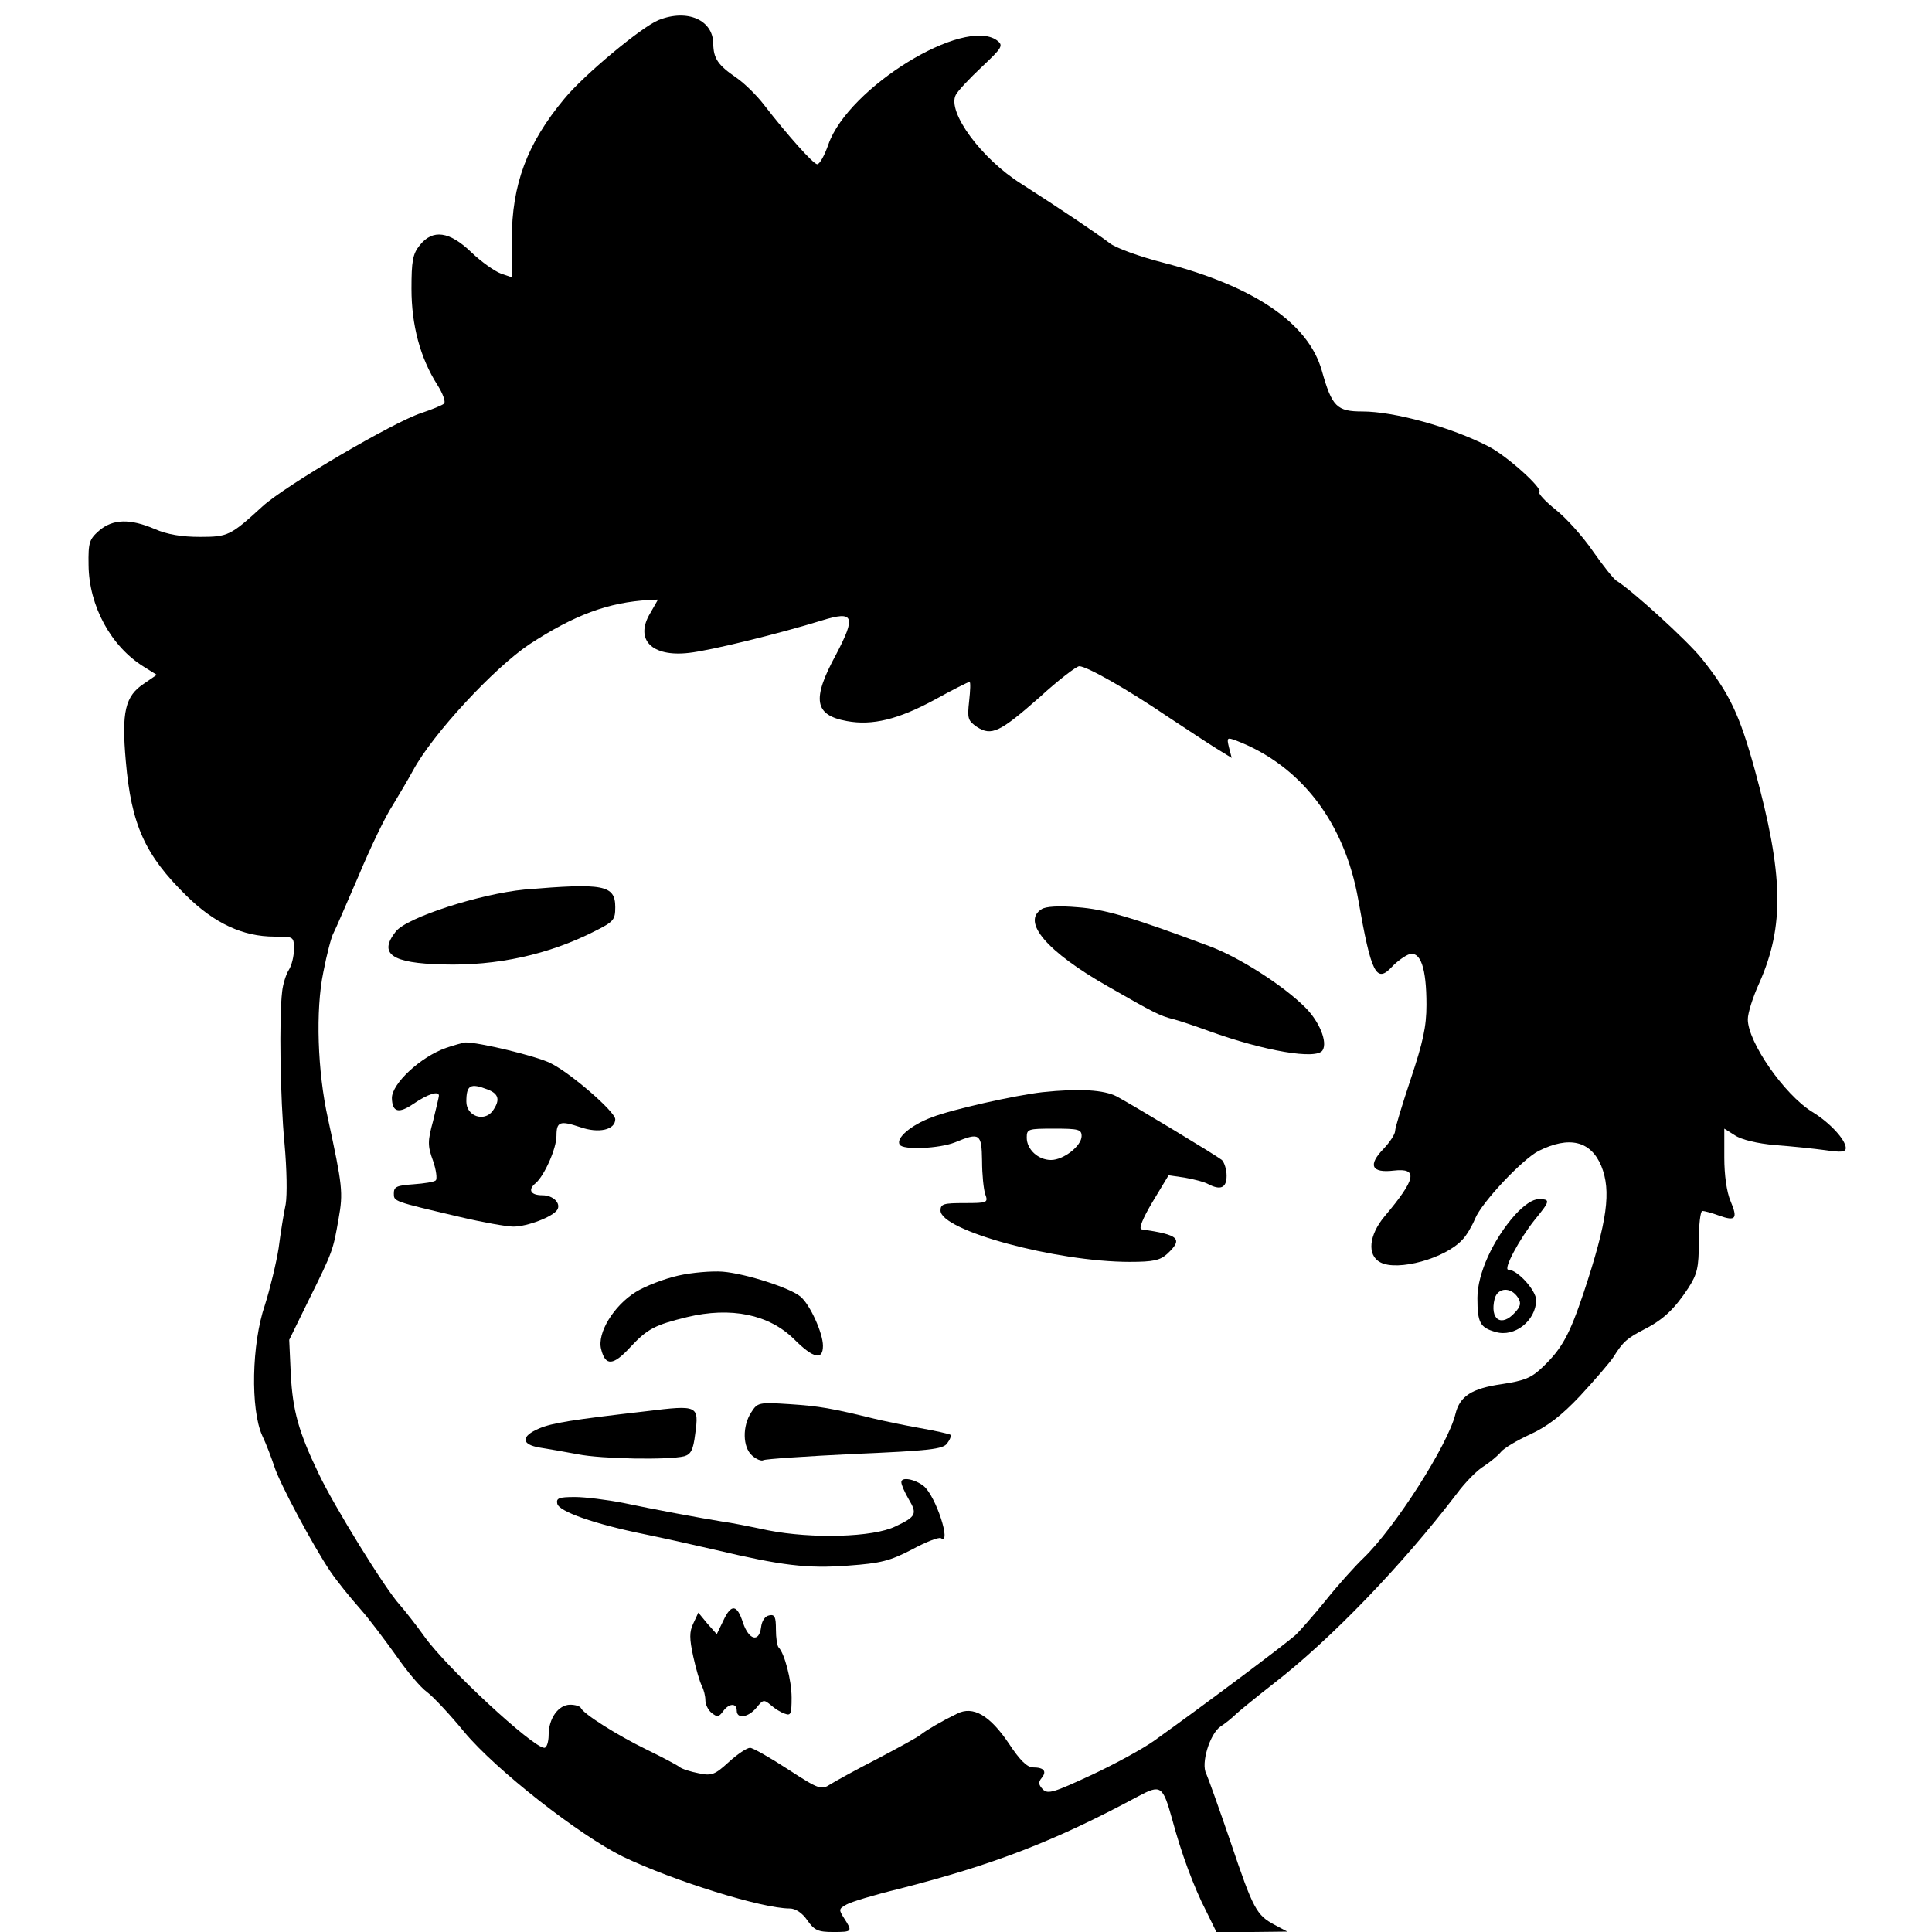 <?xml version="1.0" standalone="no"?>
<!DOCTYPE svg PUBLIC "-//W3C//DTD SVG 20010904//EN"
 "http://www.w3.org/TR/2001/REC-SVG-20010904/DTD/svg10.dtd">
<svg version="1.0" xmlns="http://www.w3.org/2000/svg"
 width="493pt" height="493pt" viewBox="0 0 493 493"
 preserveAspectRatio="xMidYMid meet">
<g transform="translate(0,493) scale(0.1,-0.1)"
fill="#000000" stroke="none">
<path d="M1681 4879 c-43 -17 -191 -140 -241 -201 -95 -114 -134 -219 -134
-359 l1 -97 -29 10 c-16 6 -50 30 -75 54 -56 54 -99 60 -132 18 -18 -22 -21
-41 -21 -111 0 -92 22 -176 66 -245 14 -22 22 -44 17 -48 -4 -4 -31 -15 -58
-24 -71 -23 -347 -185 -405 -238 -82 -75 -88 -78 -160 -78 -46 0 -83 6 -115
20 -63 27 -107 26 -142 -4 -25 -22 -28 -30 -27 -88 1 -104 57 -208 142 -260
l32 -20 -32 -22 c-49 -32 -58 -73 -47 -198 14 -163 49 -240 155 -344 71 -70
144 -104 224 -104 50 0 50 0 50 -33 0 -18 -6 -41 -13 -52 -7 -11 -15 -36 -17
-55 -8 -65 -5 -274 6 -388 6 -66 7 -131 3 -155 -5 -23 -13 -73 -18 -112 -6
-38 -22 -104 -35 -145 -34 -99 -37 -266 -7 -333 11 -23 24 -58 31 -79 13 -42
98 -201 143 -268 17 -25 51 -67 75 -94 24 -27 65 -82 93 -121 27 -39 62 -81
79 -93 16 -12 59 -58 95 -102 81 -97 293 -263 405 -318 130 -62 354 -132 425
-132 15 0 32 -11 45 -30 18 -26 28 -30 66 -30 49 0 50 1 28 35 -14 22 -14 24
6 35 12 7 72 25 134 40 242 62 396 121 610 236 58 31 63 28 87 -58 23 -86 55
-173 87 -235 l26 -53 91 0 90 1 -32 17 c-47 25 -55 40 -113 212 -29 85 -57
163 -62 174 -14 26 9 101 36 120 11 7 30 22 41 33 11 10 54 45 95 77 146 113
328 302 467 484 22 30 54 62 70 71 15 10 35 26 43 36 8 10 42 30 75 45 43 20
79 47 127 98 37 40 75 84 85 99 25 40 35 48 79 71 49 25 77 52 112 105 23 36
27 52 27 119 0 43 4 78 9 78 5 0 24 -5 43 -12 42 -15 48 -8 29 37 -10 23 -16
67 -16 111 l0 74 27 -17 c16 -11 57 -21 103 -25 41 -3 99 -9 128 -13 41 -6 52
-5 52 6 -1 21 -40 64 -86 92 -71 44 -164 178 -164 236 0 16 13 57 29 92 65
146 62 277 -11 544 -39 141 -64 195 -136 285 -38 47 -179 175 -217 198 -7 4
-34 38 -60 75 -26 38 -69 86 -96 107 -26 21 -45 41 -41 45 9 9 -83 92 -130
116 -95 49 -240 89 -321 89 -66 0 -78 12 -104 104 -34 121 -172 215 -402 275
-63 16 -126 39 -140 51 -30 23 -125 87 -225 151 -102 64 -190 184 -167 227 5
10 35 42 66 71 53 50 56 55 39 68 -84 61 -379 -120 -430 -265 -10 -29 -23 -52
-29 -51 -10 1 -73 71 -135 151 -19 25 -51 56 -70 69 -48 33 -59 49 -60 87 0
61 -66 90 -139 61z m-22 -1514 c-40 -67 4 -112 99 -101 55 6 230 49 340 83 81
25 87 11 35 -88 -62 -114 -55 -154 28 -169 65 -12 131 4 225 55 45 25 85 45
88 45 3 0 2 -22 -1 -49 -5 -45 -3 -50 20 -66 37 -24 59 -13 160 76 48 44 94
79 101 79 19 0 123 -59 226 -129 47 -31 103 -68 124 -81 l39 -24 -7 27 c-6 25
-5 26 19 17 164 -63 276 -208 311 -406 33 -189 46 -214 86 -171 13 14 33 28
44 32 29 8 44 -35 44 -129 0 -56 -9 -96 -40 -189 -22 -66 -40 -125 -40 -133 0
-8 -13 -28 -29 -45 -41 -42 -32 -63 26 -56 62 7 57 -21 -24 -117 -40 -48 -45
-99 -11 -117 44 -24 167 10 210 58 10 10 24 34 32 53 17 42 121 152 162 173
78 39 133 26 160 -38 26 -64 16 -140 -45 -324 -36 -107 -55 -142 -104 -189
-29 -28 -46 -35 -105 -44 -77 -11 -107 -31 -118 -76 -19 -79 -155 -291 -234
-367 -23 -22 -67 -71 -98 -110 -31 -38 -66 -78 -77 -88 -31 -27 -234 -179
-360 -269 -28 -20 -99 -59 -159 -87 -97 -45 -112 -50 -125 -37 -11 12 -12 18
-3 29 14 17 6 27 -22 27 -15 0 -34 19 -61 60 -49 73 -92 98 -133 77 -39 -19
-75 -40 -92 -53 -8 -7 -58 -34 -111 -62 -53 -27 -107 -57 -120 -65 -23 -15
-28 -14 -108 38 -46 30 -90 55 -97 55 -8 0 -32 -16 -54 -36 -36 -33 -44 -36
-77 -29 -21 4 -43 11 -49 16 -6 5 -44 25 -85 45 -74 36 -161 91 -167 106 -2 4
-14 8 -27 8 -30 0 -55 -35 -55 -77 0 -18 -5 -33 -11 -33 -29 0 -250 205 -306
284 -20 28 -49 65 -63 81 -37 40 -169 254 -207 335 -51 106 -66 160 -71 253
l-4 88 50 102 c62 125 62 127 76 207 12 67 10 84 -27 255 -27 121 -32 278 -12
374 9 47 21 92 26 100 5 9 33 75 64 146 30 72 69 153 87 180 17 28 40 67 52
89 50 93 207 262 297 322 115 75 201 107 306 113 l22 1 -20 -35z"/>
<path d="M1338 2660 c-113 -11 -300 -71 -328 -107 -45 -57 -11 -81 120 -84
138 -4 270 25 388 85 48 24 52 29 52 61 0 57 -30 62 -232 45z"/>
<path d="M2658 2610 c-52 -32 14 -109 169 -197 117 -67 132 -75 168 -84 16 -4
57 -18 90 -30 141 -51 275 -74 290 -49 13 21 -8 73 -44 109 -57 57 -170 129
-246 157 -198 74 -267 94 -336 99 -46 4 -81 2 -91 -5z"/>
<path d="M1138 2256 c-65 -23 -138 -91 -138 -128 1 -36 17 -41 56 -14 37 25
64 33 64 20 0 -3 -7 -32 -15 -65 -14 -51 -14 -63 0 -101 8 -23 11 -46 7 -50
-4 -4 -29 -8 -57 -10 -42 -3 -50 -6 -50 -23 0 -21 -3 -20 167 -60 59 -14 121
-25 138 -25 35 0 101 25 112 43 10 16 -10 37 -38 37 -30 0 -38 14 -17 31 22
19 53 88 53 121 0 36 9 39 60 22 48 -17 90 -7 90 20 0 19 -114 118 -165 143
-35 18 -185 54 -218 53 -6 -1 -29 -7 -49 -14z m106 -106 c29 -11 33 -27 13
-55 -22 -29 -67 -13 -67 24 0 42 10 48 54 31z"/>
<path d="M2660 2143 c-70 -8 -231 -44 -282 -64 -54 -20 -93 -54 -82 -70 8 -14
101 -10 141 6 63 26 68 23 69 -47 0 -35 4 -73 8 -85 8 -22 6 -23 -53 -23 -53
0 -61 -2 -61 -19 0 -51 295 -131 483 -131 60 0 77 4 95 20 42 39 31 49 -65 63
-8 1 3 28 28 70 l41 68 41 -6 c23 -4 50 -11 59 -16 32 -17 48 -11 48 21 0 16
-6 34 -12 40 -15 12 -217 134 -268 162 -33 17 -95 21 -190 11z m100 -112 c0
-25 -46 -61 -78 -61 -33 0 -62 27 -62 57 0 22 3 23 70 23 62 0 70 -2 70 -19z"/>
<path d="M3866 1830 c-56 -63 -96 -150 -96 -212 0 -64 7 -76 47 -87 48 -14
102 29 103 81 0 25 -48 78 -71 78 -14 0 28 78 67 127 40 49 41 53 10 53 -15 0
-37 -15 -60 -40z m8 -212 c8 -13 6 -22 -8 -37 -35 -39 -65 -18 -52 35 8 29 42
31 60 2z"/>
<path d="M1731 1675 c-36 -8 -85 -27 -109 -42 -56 -35 -99 -105 -88 -146 11
-44 31 -42 75 6 43 46 62 56 144 76 112 27 209 7 273 -56 50 -50 74 -55 74
-17 0 32 -33 105 -57 125 -25 22 -139 59 -199 64 -27 2 -78 -2 -113 -10z"/>
<path d="M1917 1326 c-23 -35 -22 -89 2 -110 11 -10 24 -15 29 -12 5 3 110 10
233 16 190 8 226 12 236 27 7 9 11 19 8 22 -3 2 -38 10 -78 17 -39 7 -92 18
-117 24 -106 26 -139 32 -216 37 -78 5 -81 4 -97 -21z"/>
<path d="M1650 1329 c-191 -22 -241 -30 -274 -44 -47 -20 -47 -41 2 -49 20 -3
64 -11 97 -17 60 -12 231 -15 271 -5 17 5 23 16 28 57 10 73 7 74 -124 58z"/>
<path d="M2300 1148 c0 -7 9 -27 19 -44 22 -37 19 -44 -34 -69 -57 -28 -213
-32 -325 -10 -47 10 -98 20 -115 22 -56 9 -180 32 -255 48 -41 8 -97 15 -123
15 -41 0 -48 -3 -45 -17 4 -20 95 -52 223 -78 44 -9 125 -27 181 -40 169 -40
234 -48 339 -40 83 6 106 12 162 41 35 19 68 32 74 29 28 -18 -13 108 -44 133
-23 18 -57 24 -57 10z"/>
<path d="M1846 795 l-17 -35 -24 27 -23 28 -13 -28 c-10 -21 -10 -38 0 -84 7
-32 17 -66 22 -75 5 -10 9 -26 9 -37 0 -10 7 -25 16 -32 14 -11 18 -11 29 4
15 21 35 22 35 2 0 -22 29 -18 50 7 17 21 19 22 37 7 10 -9 26 -19 36 -22 15
-6 17 0 17 41 0 44 -18 113 -33 128 -4 4 -7 25 -7 46 0 32 -3 39 -17 36 -11
-2 -19 -14 -21 -31 -5 -39 -31 -32 -46 12 -15 47 -30 49 -50 6z"/>
</g>
</svg>

